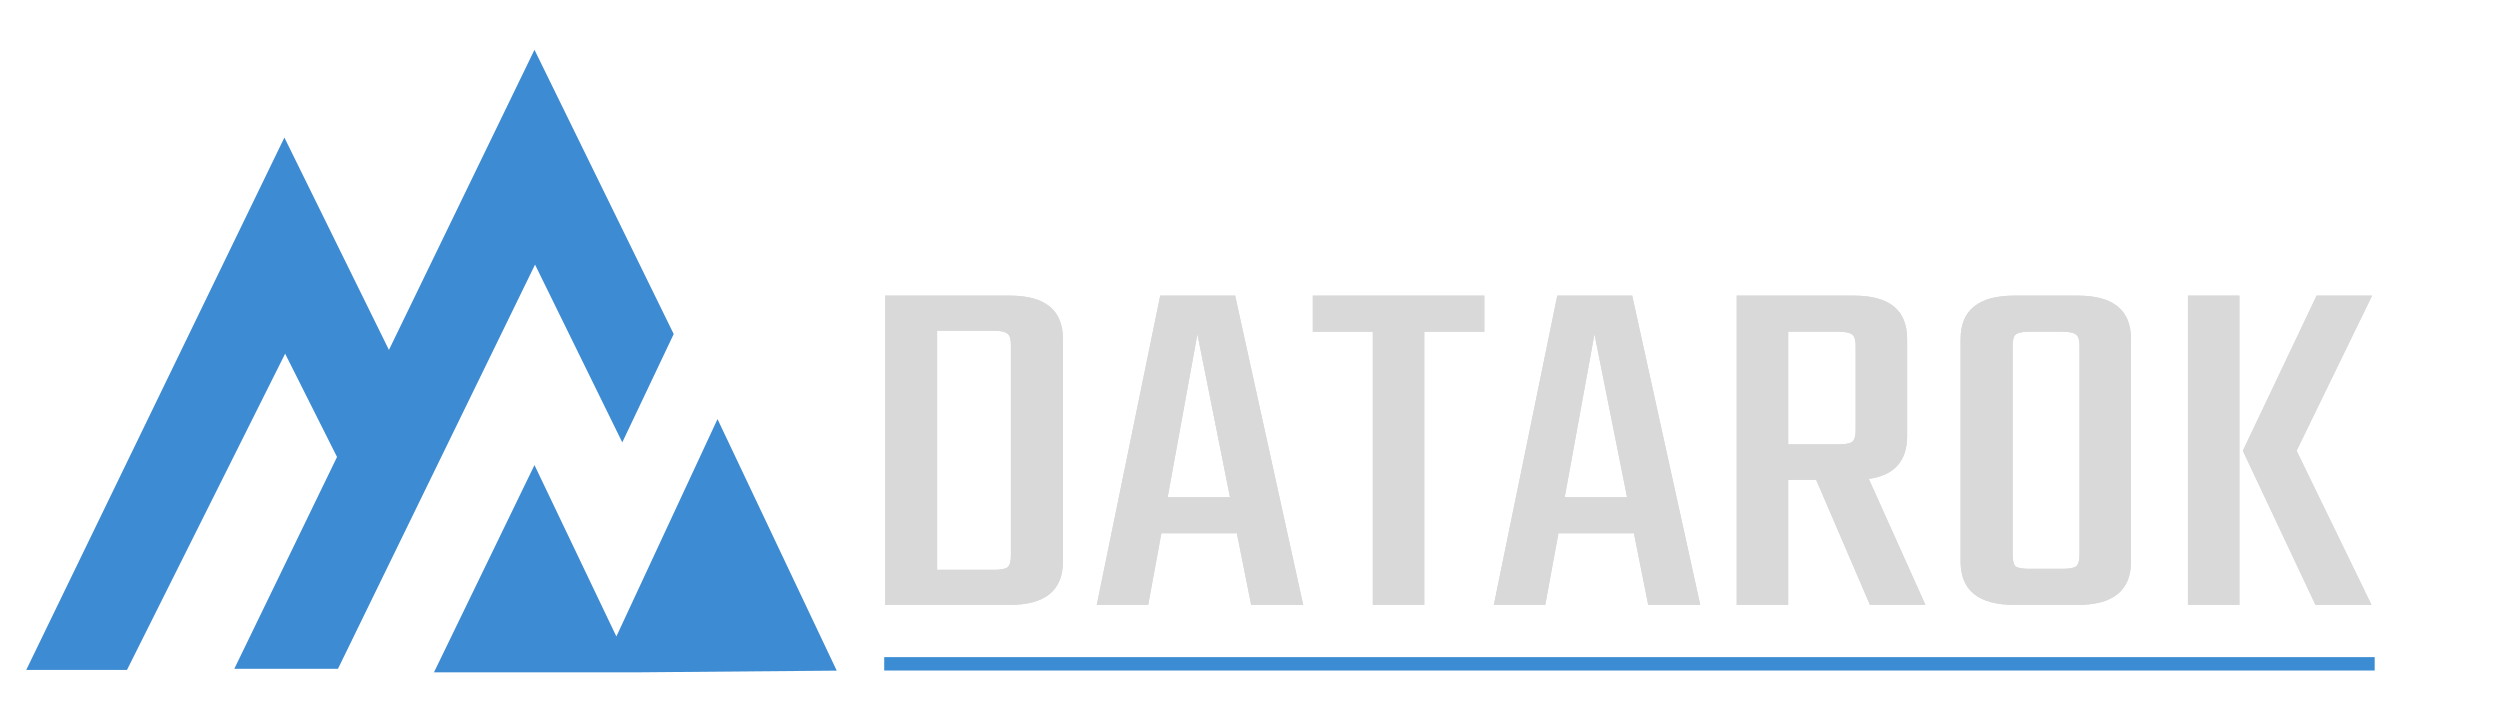 <svg width="4668" height="1334" viewBox="0 0 4668 1334" fill="none" xmlns="http://www.w3.org/2000/svg">
<g clip-path="url(#clip0_223_332)">
<path d="M4429.15 552.001L4288.21 841.652L4428.09 1129.46H4323.44L4187.84 841.652L4325.58 552.001H4429.15ZM4085.33 1129.46V552.001H4181.43V1129.46H4085.33Z" fill="#D9D9D9"/>
<path d="M3761.18 552.001H3879.7C3945.91 552.001 3979.01 579.06 3979.01 633.177V1048.28C3979.01 1102.4 3945.91 1129.46 3879.7 1129.46H3761.18C3694.27 1129.46 3660.81 1102.4 3660.81 1048.28V633.177C3660.81 579.06 3694.27 552.001 3761.18 552.001ZM3882.91 1035.37V646.092C3882.91 635.022 3880.77 627.95 3876.5 624.875C3872.23 621.185 3863.69 619.341 3850.87 619.341H3788.94C3776.13 619.341 3767.59 621.185 3763.32 624.875C3759.76 627.95 3757.98 635.022 3757.98 646.092V1035.37C3757.98 1046.44 3759.76 1053.82 3763.32 1057.51C3767.59 1060.58 3776.13 1062.12 3788.94 1062.12H3850.87C3863.69 1062.12 3872.23 1060.58 3876.5 1057.51C3880.77 1053.82 3882.91 1046.44 3882.91 1035.37Z" fill="#D9D9D9"/>
<path d="M3338.89 896.076V1129.46H3242.79V552.001H3461.69C3527.89 552.001 3560.99 579.06 3560.99 633.177V813.978C3560.99 860.716 3537.14 887.467 3489.45 894.231L3595.16 1129.46H3491.59L3391.21 896.076H3338.89ZM3338.89 619.341V829.66H3432.86C3445.67 829.66 3454.21 828.122 3458.48 825.047C3462.76 821.358 3464.89 813.978 3464.89 802.909V646.092C3464.89 635.022 3462.76 627.95 3458.48 624.875C3454.21 621.185 3445.67 619.341 3432.86 619.341H3338.89Z" fill="#D9D9D9"/>
<path d="M3077.54 1129.46L3050.85 995.701H2909.9L2885.34 1129.46H2789.24L2907.77 552.001H3047.64L3174.71 1129.46H3077.54ZM2921.65 928.362H3038.03L2977.17 623.953L2921.65 928.362Z" fill="#D9D9D9"/>
<path d="M2771.55 552.001V619.341H2659.43V1129.46H2563.33V619.341H2451.22V552.001H2771.55Z" fill="#D9D9D9"/>
<path d="M2336.15 1129.46L2309.46 995.701H2168.51L2143.95 1129.46H2047.85L2166.37 552.001H2306.25L2433.32 1129.46H2336.15ZM2180.26 928.362H2296.64L2235.78 623.953L2180.26 928.362Z" fill="#D9D9D9"/>
<path d="M1652.66 552.001H1885.43C1951.64 552.001 1984.74 579.06 1984.74 633.177V1048.28C1984.74 1102.4 1951.64 1129.46 1885.43 1129.46H1652.66V552.001ZM1887.57 1037.21V644.247C1887.57 633.177 1885.43 626.105 1881.16 623.03C1876.89 619.341 1868.35 617.496 1855.54 617.496H1749.83V1063.96H1855.54C1868.35 1063.96 1876.89 1062.43 1881.16 1059.35C1885.43 1055.66 1887.57 1048.28 1887.57 1037.21Z" fill="#D9D9D9"/>
<path d="M4429.15 552.001L4288.21 841.652L4428.09 1129.46H4323.44L4187.84 841.652L4325.58 552.001H4429.15ZM4085.33 1129.46V552.001H4181.43V1129.46H4085.33Z" fill="#D9D9D9"/>
<path d="M3761.18 552.001H3879.7C3945.91 552.001 3979.01 579.06 3979.01 633.177V1048.28C3979.01 1102.4 3945.91 1129.46 3879.7 1129.46H3761.18C3694.27 1129.46 3660.81 1102.4 3660.81 1048.28V633.177C3660.81 579.06 3694.27 552.001 3761.18 552.001ZM3882.91 1035.37V646.092C3882.91 635.022 3880.77 627.95 3876.5 624.875C3872.23 621.185 3863.69 619.341 3850.87 619.341H3788.94C3776.13 619.341 3767.59 621.185 3763.32 624.875C3759.76 627.95 3757.98 635.022 3757.98 646.092V1035.37C3757.98 1046.44 3759.76 1053.82 3763.32 1057.51C3767.59 1060.58 3776.13 1062.12 3788.94 1062.12H3850.87C3863.69 1062.12 3872.23 1060.58 3876.5 1057.51C3880.77 1053.82 3882.91 1046.44 3882.91 1035.37Z" fill="#D9D9D9"/>
<path d="M3338.89 896.076V1129.46H3242.79V552.001H3461.69C3527.89 552.001 3560.99 579.06 3560.99 633.177V813.978C3560.99 860.716 3537.14 887.467 3489.45 894.231L3595.16 1129.46H3491.59L3391.21 896.076H3338.89ZM3338.89 619.341V829.66H3432.86C3445.67 829.66 3454.21 828.122 3458.48 825.047C3462.76 821.358 3464.89 813.978 3464.89 802.909V646.092C3464.89 635.022 3462.76 627.95 3458.48 624.875C3454.21 621.185 3445.67 619.341 3432.86 619.341H3338.89Z" fill="#D9D9D9"/>
<path d="M3077.54 1129.46L3050.85 995.701H2909.9L2885.34 1129.46H2789.24L2907.77 552.001H3047.64L3174.71 1129.46H3077.54ZM2921.65 928.362H3038.03L2977.17 623.953L2921.65 928.362Z" fill="#D9D9D9"/>
<path d="M2771.55 552.001V619.341H2659.43V1129.46H2563.33V619.341H2451.22V552.001H2771.55Z" fill="#D9D9D9"/>
<path d="M2336.15 1129.46L2309.46 995.701H2168.51L2143.95 1129.46H2047.85L2166.37 552.001H2306.25L2433.32 1129.46H2336.15ZM2180.26 928.362H2296.64L2235.78 623.953L2180.26 928.362Z" fill="#D9D9D9"/>
<path d="M1652.66 552.001H1885.43C1951.64 552.001 1984.74 579.06 1984.74 633.177V1048.28C1984.74 1102.4 1951.64 1129.46 1885.43 1129.46H1652.66V552.001ZM1887.57 1037.21V644.247C1887.57 633.177 1885.43 626.105 1881.16 623.03C1876.89 619.341 1868.35 617.496 1855.54 617.496H1749.83V1063.96H1855.54C1868.35 1063.96 1876.89 1062.43 1881.16 1059.35C1885.43 1055.66 1887.57 1048.28 1887.57 1037.21Z" fill="#D9D9D9"/>
</g>
<line x1="1651" y1="1239.5" x2="4434" y2="1239.5" stroke="#3C8CD3" stroke-width="25"/>
<path d="M531.02 256.857L729.69 660.389L632.99 860.603L532.395 660.389L237.102 1250.85H49L531.02 256.857Z" fill="#3D8BD2"/>
<path d="M997.969 93.001L1257.97 623.739L1161.92 825.989L999.023 494.109L631.043 1248.81H437.477L997.969 93.001Z" fill="#3D8BD2"/>
<path d="M997.969 868.389L1150.89 1188.41L1339.75 782.553L1562.35 1252.21L1185.65 1255.42H985.394H810.283L997.969 868.389Z" fill="#3D8BD2"/>
<defs>
<clipPath id="clip0_223_332">
<rect width="4668" height="1334" fill="white" transform="translate(0 0.001)"/>
</clipPath>
</defs>
</svg>

